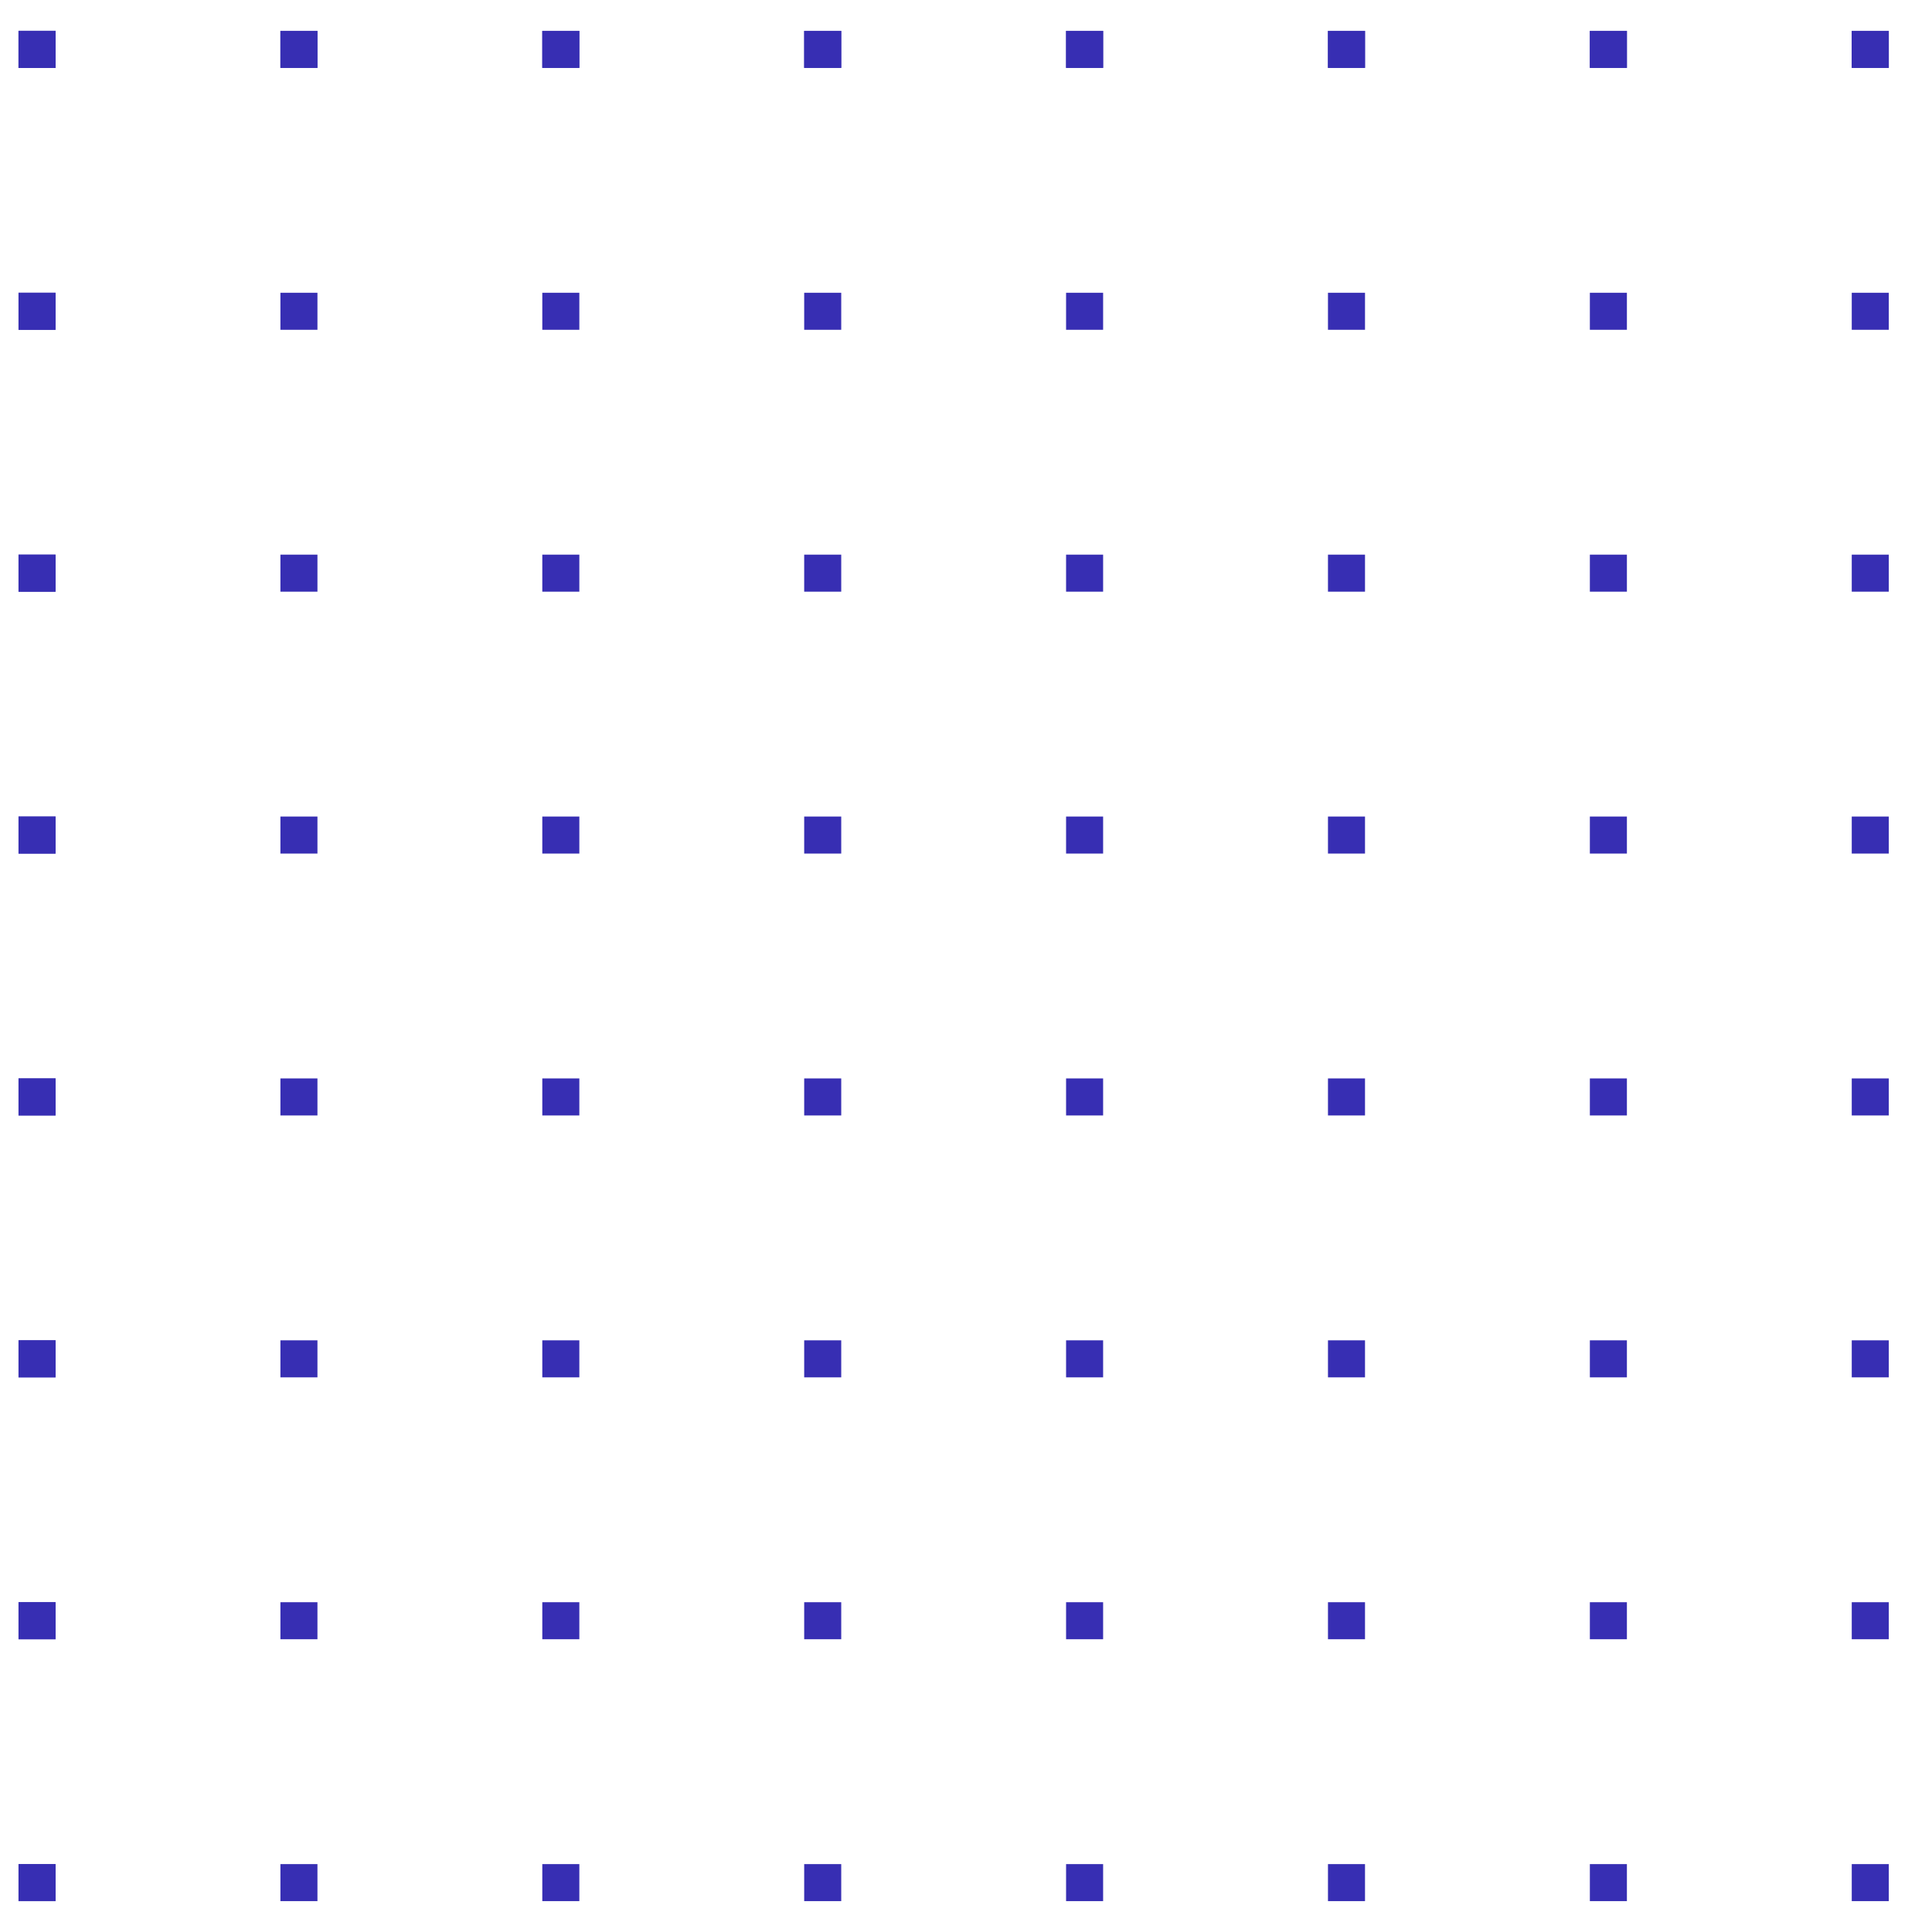 <svg width="291" height="291" viewBox="0 0 291 291" fill="none" xmlns="http://www.w3.org/2000/svg">
<path d="M2.789 4.649H8.368V10.227H2.789V4.649Z" fill="#372EB3"/>
<path d="M2.789 4.649H8.368V10.227H2.789V4.649Z" fill="#372EB3"/>
<path d="M2.789 44.095H8.368V49.674H2.789V44.095Z" fill="#372EB3"/>
<path d="M2.789 83.541H8.368V89.12H2.789V83.541Z" fill="#372EB3"/>
<path d="M2.789 122.988H8.368V128.566H2.789V122.988Z" fill="#372EB3"/>
<path d="M2.789 162.434H8.368V168.012H2.789V162.434Z" fill="#372EB3"/>
<path d="M2.789 201.88H8.368V207.459H2.789V201.88Z" fill="#372EB3"/>
<path d="M2.789 241.326H8.368V246.905H2.789V241.326Z" fill="#372EB3"/>
<path d="M2.789 280.773H8.368V286.351H2.789V280.773Z" fill="#372EB3"/>
<path d="M2.789 4.649H8.368V10.227H2.789V4.649Z" fill="#372EB3"/>
<path d="M2.789 4.649H8.368V10.227H2.789V4.649Z" fill="#372EB3"/>
<path d="M2.789 44.095H8.368V49.674H2.789V44.095Z" fill="#372EB3"/>
<path d="M2.789 83.541H8.368V89.12H2.789V83.541Z" fill="#372EB3"/>
<path d="M2.789 122.988H8.368V128.566H2.789V122.988Z" fill="#372EB3"/>
<path d="M2.789 162.434H8.368V168.012H2.789V162.434Z" fill="#372EB3"/>
<path d="M2.789 201.88H8.368V207.459H2.789V201.88Z" fill="#372EB3"/>
<path d="M2.789 241.326H8.368V246.905H2.789V241.326Z" fill="#372EB3"/>
<path d="M2.789 280.773H8.368V286.351H2.789V280.773Z" fill="#372EB3"/>
<path d="M42.236 4.649H47.814V10.227H42.236V4.649Z" fill="#372EB3"/>
<path d="M42.236 4.649H47.814V10.227H42.236V4.649Z" fill="#372EB3"/>
<path d="M42.236 44.095H47.814V49.674H42.236V44.095Z" fill="#372EB3"/>
<path d="M42.236 83.541H47.814V89.12H42.236V83.541Z" fill="#372EB3"/>
<path d="M42.236 122.988H47.814V128.566H42.236V122.988Z" fill="#372EB3"/>
<path d="M42.236 162.434H47.814V168.012H42.236V162.434Z" fill="#372EB3"/>
<path d="M42.236 201.88H47.814V207.459H42.236V201.88Z" fill="#372EB3"/>
<path d="M42.236 241.326H47.814V246.905H42.236V241.326Z" fill="#372EB3"/>
<path d="M42.236 280.773H47.814V286.351H42.236V280.773Z" fill="#372EB3"/>
<path d="M81.682 4.649H87.26V10.227H81.682V4.649Z" fill="#372EB3"/>
<path d="M81.682 4.649H87.26V10.227H81.682V4.649Z" fill="#372EB3"/>
<path d="M81.682 44.095H87.26V49.674H81.682V44.095Z" fill="#372EB3"/>
<path d="M81.682 83.541H87.26V89.12H81.682V83.541Z" fill="#372EB3"/>
<path d="M81.682 122.988H87.26V128.566H81.682V122.988Z" fill="#372EB3"/>
<path d="M81.682 162.434H87.26V168.012H81.682V162.434Z" fill="#372EB3"/>
<path d="M81.682 201.88H87.26V207.459H81.682V201.88Z" fill="#372EB3"/>
<path d="M81.682 241.326H87.26V246.905H81.682V241.326Z" fill="#372EB3"/>
<path d="M81.682 280.773H87.26V286.351H81.682V280.773Z" fill="#372EB3"/>
<path d="M121.128 4.649H126.707V10.227H121.128V4.649Z" fill="#372EB3"/>
<path d="M121.128 4.649H126.707V10.227H121.128V4.649Z" fill="#372EB3"/>
<path d="M121.128 44.095H126.707V49.674H121.128V44.095Z" fill="#372EB3"/>
<path d="M121.128 83.541H126.707V89.12H121.128V83.541Z" fill="#372EB3"/>
<path d="M121.128 122.988H126.707V128.566H121.128V122.988Z" fill="#372EB3"/>
<path d="M121.128 162.434H126.707V168.012H121.128V162.434Z" fill="#372EB3"/>
<path d="M121.128 201.88H126.707V207.459H121.128V201.88Z" fill="#372EB3"/>
<path d="M121.128 241.326H126.707V246.905H121.128V241.326Z" fill="#372EB3"/>
<path d="M121.128 280.773H126.707V286.351H121.128V280.773Z" fill="#372EB3"/>
<path d="M160.574 4.649H166.153V10.227H160.574V4.649Z" fill="#372EB3"/>
<path d="M160.574 4.649H166.153V10.227H160.574V4.649Z" fill="#372EB3"/>
<path d="M160.574 44.095H166.153V49.674H160.574V44.095Z" fill="#372EB3"/>
<path d="M160.574 83.541H166.153V89.12H160.574V83.541Z" fill="#372EB3"/>
<path d="M160.574 122.988H166.153V128.566H160.574V122.988Z" fill="#372EB3"/>
<path d="M160.574 162.434H166.153V168.012H160.574V162.434Z" fill="#372EB3"/>
<path d="M160.574 201.88H166.153V207.459H160.574V201.88Z" fill="#372EB3"/>
<path d="M160.574 241.326H166.153V246.905H160.574V241.326Z" fill="#372EB3"/>
<path d="M160.574 280.773H166.153V286.351H160.574V280.773Z" fill="#372EB3"/>
<path d="M200.021 4.649H205.599V10.227H200.021V4.649Z" fill="#372EB3"/>
<path d="M200.021 4.649H205.599V10.227H200.021V4.649Z" fill="#372EB3"/>
<path d="M200.021 44.095H205.599V49.674H200.021V44.095Z" fill="#372EB3"/>
<path d="M200.021 83.541H205.599V89.12H200.021V83.541Z" fill="#372EB3"/>
<path d="M200.021 122.988H205.599V128.566H200.021V122.988Z" fill="#372EB3"/>
<path d="M200.021 162.434H205.599V168.012H200.021V162.434Z" fill="#372EB3"/>
<path d="M200.021 201.88H205.599V207.459H200.021V201.88Z" fill="#372EB3"/>
<path d="M200.021 241.326H205.599V246.905H200.021V241.326Z" fill="#372EB3"/>
<path d="M200.021 280.773H205.599V286.351H200.021V280.773Z" fill="#372EB3"/>
<path d="M239.467 4.649H245.046V10.227H239.467V4.649Z" fill="#372EB3"/>
<path d="M239.467 4.649H245.046V10.227H239.467V4.649Z" fill="#372EB3"/>
<path d="M239.467 44.095H245.046V49.674H239.467V44.095Z" fill="#372EB3"/>
<path d="M239.467 83.541H245.046V89.12H239.467V83.541Z" fill="#372EB3"/>
<path d="M239.467 122.988H245.046V128.566H239.467V122.988Z" fill="#372EB3"/>
<path d="M239.467 162.434H245.046V168.012H239.467V162.434Z" fill="#372EB3"/>
<path d="M239.467 201.88H245.046V207.459H239.467V201.88Z" fill="#372EB3"/>
<path d="M239.467 241.326H245.046V246.905H239.467V241.326Z" fill="#372EB3"/>
<path d="M239.467 280.773H245.046V286.351H239.467V280.773Z" fill="#372EB3"/>
<path d="M278.913 4.649H284.492V10.227H278.913V4.649Z" fill="#372EB3"/>
<path d="M278.913 4.649H284.492V10.227H278.913V4.649Z" fill="#372EB3"/>
<path d="M278.913 44.095H284.492V49.674H278.913V44.095Z" fill="#372EB3"/>
<path d="M278.913 83.541H284.492V89.12H278.913V83.541Z" fill="#372EB3"/>
<path d="M278.913 122.988H284.492V128.566H278.913V122.988Z" fill="#372EB3"/>
<path d="M278.913 162.434H284.492V168.012H278.913V162.434Z" fill="#372EB3"/>
<path d="M278.913 201.88H284.492V207.459H278.913V201.88Z" fill="#372EB3"/>
<path d="M278.913 241.326H284.492V246.905H278.913V241.326Z" fill="#372EB3"/>
<path d="M278.913 280.773H284.492V286.351H278.913V280.773Z" fill="#372EB3"/>
</svg>
